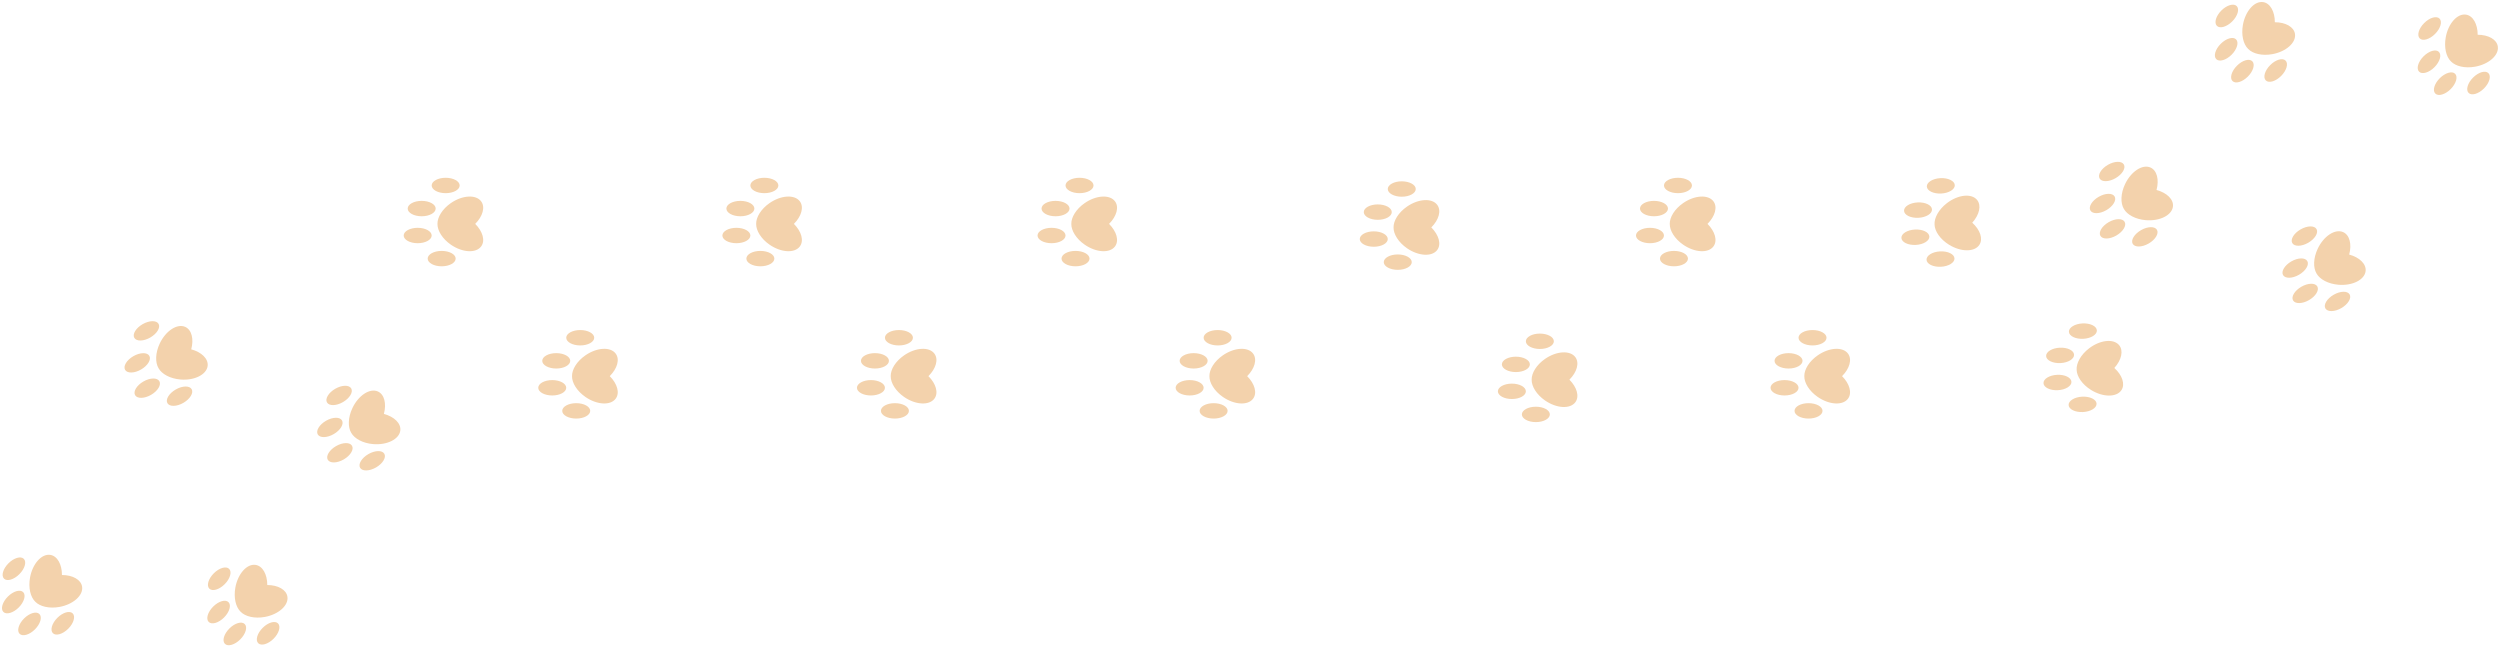 <svg width="706" height="183" viewBox="0 0 706 183" fill="none" xmlns="http://www.w3.org/2000/svg">
<path fill-rule="evenodd" clip-rule="evenodd" d="M696.373 4.127C693.935 3.774 691.385 6.638 690.679 10.523C690.155 13.41 690.796 16.05 692.162 17.359C693.475 18.717 696.108 19.353 698.988 18.83C702.872 18.124 705.736 15.574 705.383 13.136C705.092 11.123 702.703 9.815 699.694 9.815C699.694 6.807 698.386 4.418 696.373 4.127ZM688.991 22.09C690.535 20.547 692.475 19.983 693.324 20.832C694.172 21.681 693.609 23.621 692.066 25.164C690.522 26.708 688.583 27.271 687.734 26.422C686.885 25.573 687.448 23.634 688.991 22.09ZM688.741 14.653C687.892 13.804 685.953 14.367 684.409 15.911C682.866 17.454 682.303 19.393 683.152 20.242C684 21.091 685.94 20.528 687.484 18.985C689.027 17.441 689.59 15.502 688.741 14.653ZM684.588 6.509C686.131 4.965 688.071 4.402 688.92 5.251C689.769 6.1 689.205 8.04 687.662 9.583C686.118 11.127 684.179 11.69 683.33 10.841C682.481 9.992 683.044 8.052 684.588 6.509ZM702.724 20.653C701.875 19.804 699.936 20.367 698.392 21.911C696.849 23.454 696.286 25.394 697.135 26.243C697.984 27.092 699.923 26.529 701.467 24.985C703.01 23.442 703.573 21.502 702.724 20.653Z" fill="#F3D2AC"/>
<path fill-rule="evenodd" clip-rule="evenodd" d="M639.098 0.591C636.659 0.239 634.11 3.102 633.404 6.987C632.879 9.874 633.52 12.512 634.885 13.822C636.198 15.181 638.831 15.818 641.712 15.294C645.597 14.588 648.46 12.039 648.107 9.6C647.817 7.588 645.427 6.279 642.418 6.28C642.419 3.271 641.11 0.882 639.098 0.591ZM631.716 18.555C633.259 17.011 635.199 16.448 636.048 17.297C636.897 18.146 636.334 20.085 634.79 21.629C633.247 23.172 631.307 23.736 630.458 22.887C629.609 22.038 630.172 20.098 631.716 18.555ZM631.466 11.117C630.617 10.268 628.677 10.831 627.134 12.375C625.59 13.918 625.027 15.858 625.876 16.707C626.725 17.556 628.664 16.993 630.208 15.449C631.751 13.906 632.315 11.966 631.466 11.117ZM627.312 2.973C628.856 1.43 630.795 0.867 631.644 1.716C632.493 2.564 631.93 4.504 630.386 6.048C628.843 7.591 626.903 8.154 626.054 7.305C625.205 6.456 625.768 4.517 627.312 2.973ZM645.449 17.117C644.6 16.268 642.66 16.832 641.117 18.375C639.573 19.919 639.01 21.858 639.859 22.707C640.708 23.556 642.648 22.993 644.191 21.45C645.735 19.906 646.298 17.966 645.449 17.117Z" fill="#F3D2AC"/>
<path fill-rule="evenodd" clip-rule="evenodd" d="M649.677 64.788C651.568 63.696 653.587 63.654 654.187 64.694C654.787 65.734 653.741 67.462 651.851 68.553C649.961 69.645 647.941 69.686 647.341 68.647C646.741 67.607 647.787 65.879 649.677 64.788ZM661.678 65.537C659.413 64.566 656.21 66.672 654.523 70.242C653.269 72.895 653.205 75.61 654.185 77.228C655.102 78.88 657.48 80.176 660.398 80.416C664.333 80.74 667.758 79.018 668.049 76.571C668.289 74.552 666.319 72.67 663.413 71.892C664.192 68.985 663.546 66.339 661.678 65.537ZM649.898 80.978C651.789 79.886 653.808 79.845 654.408 80.884C655.008 81.924 653.962 83.652 652.072 84.743C650.182 85.835 648.162 85.877 647.562 84.837C646.962 83.797 648.008 82.069 649.898 80.978ZM651.581 73.729C650.981 72.69 648.962 72.731 647.071 73.823C645.181 74.914 644.135 76.642 644.735 77.682C645.336 78.722 647.355 78.68 649.245 77.588C651.136 76.497 652.182 74.769 651.581 73.729ZM663.535 83.144C662.935 82.104 660.916 82.146 659.025 83.238C657.135 84.329 656.089 86.057 656.689 87.097C657.289 88.136 659.309 88.094 661.199 87.003C663.089 85.912 664.135 84.184 663.535 83.144Z" fill="#F3D2AC"/>
<path fill-rule="evenodd" clip-rule="evenodd" d="M588.098 91.335C590.278 91.225 592.094 92.107 592.155 93.306C592.215 94.506 590.497 95.567 588.317 95.677C586.137 95.787 584.32 94.905 584.26 93.706C584.199 92.507 585.917 91.445 588.098 91.335ZM598.439 97.47C596.866 95.573 593.054 95.989 589.926 98.397C587.6 100.189 586.306 102.578 586.443 104.465C586.507 106.352 588.033 108.589 590.52 110.131C593.876 112.212 597.709 112.241 599.083 110.195C600.216 108.507 599.321 105.934 597.088 103.917C599.106 101.685 599.737 99.035 598.439 97.47ZM580.918 105.848C583.098 105.738 584.914 106.62 584.975 107.819C585.036 109.018 583.317 110.08 581.137 110.19C578.957 110.3 577.141 109.418 577.08 108.219C577.019 107.02 578.737 105.958 580.918 105.848ZM585.719 100.162C585.658 98.963 583.842 98.081 581.662 98.191C579.481 98.301 577.763 99.362 577.824 100.561C577.884 101.761 579.701 102.643 581.881 102.533C584.061 102.423 585.779 101.361 585.719 100.162ZM592.07 113.989C592.009 112.79 590.193 111.908 588.013 112.018C585.832 112.128 584.114 113.19 584.175 114.389C584.236 115.588 586.052 116.47 588.232 116.36C590.412 116.25 592.13 115.188 592.07 113.989Z" fill="#F3D2AC"/>
<path fill-rule="evenodd" clip-rule="evenodd" d="M595.268 46.549C597.158 45.457 599.178 45.415 599.778 46.455C600.378 47.495 599.332 49.223 597.442 50.314C595.551 51.406 593.532 51.447 592.932 50.408C592.332 49.368 593.377 47.64 595.268 46.549ZM607.269 47.298C605.004 46.327 601.8 48.433 600.113 52.002C598.859 54.656 598.796 57.371 599.776 58.989C600.692 60.641 603.071 61.937 605.988 62.177C609.923 62.501 613.349 60.779 613.64 58.332C613.879 56.313 611.91 54.431 609.004 53.653C609.782 50.746 609.137 48.1 607.269 47.298ZM595.489 62.739C597.379 61.648 599.398 61.606 599.999 62.645C600.599 63.685 599.553 65.413 597.663 66.504C595.772 67.596 593.753 67.638 593.153 66.598C592.552 65.558 593.598 63.83 595.489 62.739ZM597.172 55.49C596.572 54.451 594.553 54.492 592.662 55.584C590.772 56.675 589.726 58.403 590.326 59.443C590.926 60.483 592.946 60.441 594.836 59.349C596.727 58.258 597.772 56.53 597.172 55.49ZM609.126 64.905C608.525 63.865 606.506 63.907 604.616 64.999C602.725 66.09 601.679 67.818 602.28 68.858C602.88 69.897 604.899 69.856 606.79 68.764C608.68 67.673 609.726 65.945 609.126 64.905Z" fill="#F3D2AC"/>
<path fill-rule="evenodd" clip-rule="evenodd" d="M547.974 50.309C550.154 50.199 551.971 51.082 552.031 52.281C552.092 53.48 550.374 54.541 548.194 54.651C546.013 54.762 544.197 53.879 544.136 52.68C544.076 51.481 545.794 50.419 547.974 50.309ZM558.315 56.444C556.742 54.548 552.931 54.963 549.802 57.372C547.476 59.163 546.183 61.552 546.319 63.439C546.383 65.327 547.91 67.563 550.397 69.106C553.752 71.186 557.586 71.215 558.959 69.169C560.093 67.481 559.197 64.908 556.964 62.891C558.982 60.659 559.613 58.009 558.315 56.444ZM540.794 64.822C542.974 64.712 544.791 65.594 544.851 66.793C544.912 67.993 543.194 69.054 541.014 69.164C538.834 69.275 537.017 68.392 536.956 67.193C536.896 65.994 538.614 64.932 540.794 64.822ZM545.595 59.136C545.535 57.937 543.718 57.055 541.538 57.165C539.358 57.275 537.64 58.337 537.7 59.536C537.761 60.735 539.577 61.617 541.758 61.507C543.938 61.397 545.656 60.336 545.595 59.136ZM551.946 72.963C551.886 71.764 550.069 70.882 547.889 70.992C545.709 71.102 543.991 72.164 544.051 73.363C544.112 74.562 545.929 75.445 548.109 75.334C550.289 75.224 552.007 74.163 551.946 72.963Z" fill="#F3D2AC"/>
<path fill-rule="evenodd" clip-rule="evenodd" d="M511.856 93.204C514.039 93.204 515.809 94.177 515.809 95.378C515.809 96.578 514.039 97.552 511.856 97.552C509.673 97.552 507.904 96.578 507.904 95.378C507.904 94.177 509.673 93.204 511.856 93.204ZM521.874 99.853C520.399 97.879 516.572 98.102 513.326 100.349C510.912 102.021 509.5 104.341 509.54 106.233C509.509 108.121 510.92 110.433 513.326 112.099C516.573 114.346 520.4 114.568 521.875 112.594C523.092 110.966 522.328 108.351 520.2 106.224C522.328 104.096 523.092 101.482 521.874 99.853ZM503.953 107.335C506.135 107.335 507.905 108.309 507.905 109.509C507.905 110.71 506.135 111.683 503.953 111.683C501.77 111.683 500 110.71 500 109.509C500 108.309 501.77 107.335 503.953 107.335ZM509.035 101.9C509.035 100.699 507.265 99.726 505.082 99.726C502.899 99.726 501.13 100.699 501.13 101.9C501.13 103.1 502.899 104.073 505.082 104.073C507.265 104.073 509.035 103.1 509.035 101.9ZM514.679 116.03C514.679 114.829 512.91 113.856 510.727 113.856C508.544 113.856 506.774 114.829 506.774 116.03C506.774 117.23 508.544 118.204 510.727 118.204C512.91 118.204 514.679 117.23 514.679 116.03Z" fill="#F3D2AC"/>
<path fill-rule="evenodd" clip-rule="evenodd" d="M473.856 50.204C476.039 50.204 477.809 51.177 477.809 52.378C477.809 53.578 476.039 54.552 473.856 54.552C471.673 54.552 469.904 53.578 469.904 52.378C469.904 51.177 471.673 50.204 473.856 50.204ZM483.874 56.853C482.399 54.88 478.572 55.102 475.326 57.349C472.912 59.021 471.5 61.341 471.54 63.233C471.509 65.121 472.92 67.433 475.326 69.099C478.573 71.346 482.4 71.568 483.875 69.594C485.092 67.966 484.328 65.351 482.2 63.224C484.328 61.096 485.092 58.482 483.874 56.853ZM465.953 64.335C468.135 64.335 469.905 65.309 469.905 66.509C469.905 67.71 468.135 68.683 465.953 68.683C463.77 68.683 462 67.71 462 66.509C462 65.309 463.77 64.335 465.953 64.335ZM471.035 58.9C471.035 57.699 469.265 56.726 467.082 56.726C464.899 56.726 463.13 57.699 463.13 58.9C463.13 60.1 464.899 61.074 467.082 61.074C469.265 61.074 471.035 60.1 471.035 58.9ZM476.679 73.03C476.679 71.829 474.91 70.856 472.727 70.856C470.544 70.856 468.774 71.829 468.774 73.03C468.774 74.23 470.544 75.204 472.727 75.204C474.91 75.204 476.679 74.23 476.679 73.03Z" fill="#F3D2AC"/>
<path fill-rule="evenodd" clip-rule="evenodd" d="M434.856 94.204C437.039 94.204 438.809 95.177 438.809 96.378C438.809 97.578 437.039 98.552 434.856 98.552C432.673 98.552 430.904 97.578 430.904 96.378C430.904 95.177 432.673 94.204 434.856 94.204ZM444.874 100.853C443.399 98.879 439.572 99.102 436.326 101.349C433.912 103.021 432.5 105.341 432.54 107.233C432.509 109.121 433.92 111.433 436.326 113.099C439.573 115.346 443.4 115.568 444.875 113.594C446.092 111.966 445.328 109.351 443.2 107.224C445.328 105.096 446.092 102.482 444.874 100.853ZM426.953 108.335C429.135 108.335 430.905 109.309 430.905 110.509C430.905 111.71 429.135 112.683 426.953 112.683C424.77 112.683 423 111.71 423 110.509C423 109.309 424.77 108.335 426.953 108.335ZM432.035 102.9C432.035 101.699 430.265 100.726 428.082 100.726C425.899 100.726 424.13 101.699 424.13 102.9C424.13 104.1 425.899 105.073 428.082 105.073C430.265 105.073 432.035 104.1 432.035 102.9ZM437.679 117.03C437.679 115.829 435.91 114.856 433.727 114.856C431.544 114.856 429.774 115.829 429.774 117.03C429.774 118.23 431.544 119.204 433.727 119.204C435.91 119.204 437.679 118.23 437.679 117.03Z" fill="#F3D2AC"/>
<path fill-rule="evenodd" clip-rule="evenodd" d="M395.856 51.204C398.039 51.204 399.809 52.177 399.809 53.378C399.809 54.578 398.039 55.552 395.856 55.552C393.673 55.552 391.904 54.578 391.904 53.378C391.904 52.177 393.673 51.204 395.856 51.204ZM405.874 57.853C404.399 55.88 400.572 56.102 397.326 58.349C394.912 60.021 393.5 62.341 393.54 64.233C393.509 66.121 394.92 68.433 397.326 70.099C400.573 72.346 404.4 72.568 405.875 70.594C407.092 68.966 406.328 66.351 404.2 64.224C406.328 62.096 407.092 59.482 405.874 57.853ZM387.953 65.335C390.135 65.335 391.905 66.309 391.905 67.509C391.905 68.71 390.135 69.683 387.953 69.683C385.77 69.683 384 68.71 384 67.509C384 66.309 385.77 65.335 387.953 65.335ZM393.035 59.9C393.035 58.699 391.265 57.726 389.082 57.726C386.899 57.726 385.13 58.699 385.13 59.9C385.13 61.1 386.899 62.074 389.082 62.074C391.265 62.074 393.035 61.1 393.035 59.9ZM398.679 74.03C398.679 72.829 396.91 71.856 394.727 71.856C392.544 71.856 390.774 72.829 390.774 74.03C390.774 75.23 392.544 76.204 394.727 76.204C396.91 76.204 398.679 75.23 398.679 74.03Z" fill="#F3D2AC"/>
<path fill-rule="evenodd" clip-rule="evenodd" d="M253.856 93.204C256.039 93.204 257.809 94.177 257.809 95.378C257.809 96.578 256.039 97.552 253.856 97.552C251.673 97.552 249.904 96.578 249.904 95.378C249.904 94.177 251.673 93.204 253.856 93.204ZM263.874 99.853C262.399 97.879 258.572 98.102 255.326 100.349C252.912 102.021 251.5 104.341 251.54 106.233C251.509 108.121 252.92 110.433 255.326 112.099C258.573 114.346 262.4 114.568 263.875 112.594C265.092 110.966 264.328 108.351 262.2 106.224C264.328 104.096 265.092 101.482 263.874 99.853ZM245.953 107.335C248.135 107.335 249.905 108.309 249.905 109.509C249.905 110.71 248.135 111.683 245.953 111.683C243.77 111.683 242 110.71 242 109.509C242 108.309 243.77 107.335 245.953 107.335ZM251.035 101.9C251.035 100.699 249.265 99.726 247.082 99.726C244.899 99.726 243.13 100.699 243.13 101.9C243.13 103.1 244.899 104.073 247.082 104.073C249.265 104.073 251.035 103.1 251.035 101.9ZM256.679 116.03C256.679 114.829 254.91 113.856 252.727 113.856C250.544 113.856 248.774 114.829 248.774 116.03C248.774 117.23 250.544 118.204 252.727 118.204C254.91 118.204 256.679 117.23 256.679 116.03Z" fill="#F3D2AC"/>
<path fill-rule="evenodd" clip-rule="evenodd" d="M215.856 50.204C218.039 50.204 219.809 51.177 219.809 52.378C219.809 53.578 218.039 54.552 215.856 54.552C213.673 54.552 211.904 53.578 211.904 52.378C211.904 51.177 213.673 50.204 215.856 50.204ZM225.874 56.853C224.399 54.88 220.572 55.102 217.326 57.349C214.912 59.021 213.5 61.341 213.54 63.233C213.509 65.121 214.92 67.433 217.326 69.099C220.573 71.346 224.4 71.568 225.875 69.594C227.092 67.966 226.328 65.351 224.2 63.224C226.328 61.096 227.092 58.482 225.874 56.853ZM207.953 64.335C210.135 64.335 211.905 65.309 211.905 66.509C211.905 67.71 210.135 68.683 207.953 68.683C205.77 68.683 204 67.71 204 66.509C204 65.309 205.77 64.335 207.953 64.335ZM213.035 58.9C213.035 57.699 211.265 56.726 209.082 56.726C206.899 56.726 205.13 57.699 205.13 58.9C205.13 60.1 206.899 61.074 209.082 61.074C211.265 61.074 213.035 60.1 213.035 58.9ZM218.679 73.03C218.679 71.829 216.91 70.856 214.727 70.856C212.544 70.856 210.774 71.829 210.774 73.03C210.774 74.23 212.544 75.204 214.727 75.204C216.91 75.204 218.679 74.23 218.679 73.03Z" fill="#F3D2AC"/>
<path fill-rule="evenodd" clip-rule="evenodd" d="M163.856 93.204C166.039 93.204 167.809 94.177 167.809 95.378C167.809 96.578 166.039 97.552 163.856 97.552C161.673 97.552 159.904 96.578 159.904 95.378C159.904 94.177 161.673 93.204 163.856 93.204ZM173.874 99.853C172.399 97.879 168.572 98.102 165.326 100.349C162.912 102.021 161.5 104.341 161.54 106.233C161.509 108.121 162.92 110.433 165.326 112.099C168.573 114.346 172.4 114.568 173.875 112.594C175.092 110.966 174.328 108.351 172.2 106.224C174.328 104.096 175.092 101.482 173.874 99.853ZM155.953 107.335C158.135 107.335 159.905 108.309 159.905 109.509C159.905 110.71 158.135 111.683 155.953 111.683C153.77 111.683 152 110.71 152 109.509C152 108.309 153.77 107.335 155.953 107.335ZM161.035 101.9C161.035 100.699 159.265 99.726 157.082 99.726C154.899 99.726 153.13 100.699 153.13 101.9C153.13 103.1 154.899 104.073 157.082 104.073C159.265 104.073 161.035 103.1 161.035 101.9ZM166.679 116.03C166.679 114.829 164.91 113.856 162.727 113.856C160.544 113.856 158.774 114.829 158.774 116.03C158.774 117.23 160.544 118.204 162.727 118.204C164.91 118.204 166.679 117.23 166.679 116.03Z" fill="#F3D2AC"/>
<path fill-rule="evenodd" clip-rule="evenodd" d="M125.856 50.204C128.039 50.204 129.809 51.177 129.809 52.378C129.809 53.578 128.039 54.552 125.856 54.552C123.673 54.552 121.904 53.578 121.904 52.378C121.904 51.177 123.673 50.204 125.856 50.204ZM135.874 56.853C134.399 54.88 130.572 55.102 127.326 57.349C124.912 59.021 123.5 61.341 123.54 63.233C123.509 65.121 124.92 67.433 127.326 69.099C130.573 71.346 134.4 71.568 135.875 69.594C137.092 67.966 136.328 65.351 134.2 63.224C136.328 61.096 137.092 58.482 135.874 56.853ZM117.953 64.335C120.135 64.335 121.905 65.309 121.905 66.509C121.905 67.71 120.135 68.683 117.953 68.683C115.77 68.683 114 67.71 114 66.509C114 65.309 115.77 64.335 117.953 64.335ZM123.035 58.9C123.035 57.699 121.265 56.726 119.082 56.726C116.899 56.726 115.13 57.699 115.13 58.9C115.13 60.1 116.899 61.074 119.082 61.074C121.265 61.074 123.035 60.1 123.035 58.9ZM128.679 73.03C128.679 71.829 126.91 70.856 124.727 70.856C122.544 70.856 120.774 71.829 120.774 73.03C120.774 74.23 122.544 75.204 124.727 75.204C126.91 75.204 128.679 74.23 128.679 73.03Z" fill="#F3D2AC"/>
<path fill-rule="evenodd" clip-rule="evenodd" d="M94.677 109.788C96.567 108.696 98.586 108.654 99.187 109.694C99.787 110.734 98.741 112.462 96.851 113.553C94.96 114.645 92.941 114.686 92.341 113.647C91.74 112.607 92.786 110.879 94.677 109.788ZM106.678 110.537C104.413 109.566 101.209 111.672 99.522 115.241C98.267 117.897 98.205 120.615 99.188 122.233C100.106 123.882 102.483 125.177 105.397 125.416C109.333 125.74 112.758 124.018 113.049 121.571C113.289 119.552 111.319 117.67 108.412 116.892C109.191 113.985 108.546 111.339 106.678 110.537ZM94.898 125.978C96.788 124.886 98.808 124.845 99.408 125.884C100.008 126.924 98.962 128.652 97.072 129.743C95.181 130.835 93.162 130.877 92.562 129.837C91.962 128.797 93.007 127.069 94.898 125.978ZM96.581 118.729C95.981 117.69 93.962 117.731 92.071 118.823C90.181 119.914 89.135 121.642 89.735 122.682C90.335 123.722 92.355 123.68 94.245 122.588C96.135 121.497 97.181 119.769 96.581 118.729ZM108.535 128.144C107.935 127.104 105.915 127.146 104.025 128.238C102.135 129.329 101.089 131.057 101.689 132.097C102.289 133.136 104.308 133.094 106.199 132.003C108.089 130.912 109.135 129.184 108.535 128.144Z" fill="#F3D2AC"/>
<path fill-rule="evenodd" clip-rule="evenodd" d="M40.268 91.549C42.158 90.457 44.178 90.415 44.778 91.455C45.378 92.495 44.332 94.223 42.442 95.314C40.551 96.406 38.532 96.447 37.932 95.408C37.331 94.368 38.377 92.64 40.268 91.549ZM52.269 92.298C50.004 91.327 46.8 93.433 45.113 97.002C43.859 99.656 43.796 102.371 44.776 103.989C45.692 105.641 48.071 106.937 50.988 107.177C54.923 107.5 58.349 105.779 58.64 103.332C58.879 101.313 56.91 99.431 54.004 98.653C54.782 95.746 54.137 93.1 52.269 92.298ZM40.489 107.739C42.379 106.647 44.398 106.606 44.999 107.645C45.599 108.685 44.553 110.413 42.663 111.504C40.772 112.596 38.753 112.638 38.153 111.598C37.553 110.558 38.598 108.83 40.489 107.739ZM42.172 100.49C41.572 99.451 39.553 99.493 37.662 100.584C35.772 101.675 34.726 103.403 35.326 104.443C35.926 105.483 37.946 105.441 39.836 104.349C41.727 103.258 42.772 101.53 42.172 100.49ZM54.126 109.905C53.525 108.865 51.506 108.907 49.616 109.999C47.725 111.09 46.679 112.818 47.28 113.858C47.88 114.897 49.899 114.855 51.79 113.764C53.68 112.673 54.726 110.945 54.126 109.905Z" fill="#F3D2AC"/>
<path fill-rule="evenodd" clip-rule="evenodd" d="M343.856 93.204C346.039 93.204 347.809 94.177 347.809 95.378C347.809 96.578 346.039 97.552 343.856 97.552C341.673 97.552 339.904 96.578 339.904 95.378C339.904 94.177 341.673 93.204 343.856 93.204ZM353.874 99.853C352.399 97.879 348.572 98.102 345.326 100.349C342.912 102.021 341.5 104.341 341.54 106.233C341.509 108.121 342.92 110.433 345.326 112.099C348.573 114.346 352.4 114.568 353.875 112.594C355.092 110.966 354.328 108.351 352.2 106.224C354.328 104.096 355.092 101.482 353.874 99.853ZM335.953 107.335C338.135 107.335 339.905 108.309 339.905 109.509C339.905 110.71 338.135 111.683 335.953 111.683C333.77 111.683 332 110.71 332 109.509C332 108.309 333.77 107.335 335.953 107.335ZM341.035 101.9C341.035 100.699 339.265 99.726 337.082 99.726C334.899 99.726 333.13 100.699 333.13 101.9C333.13 103.1 334.899 104.073 337.082 104.073C339.265 104.073 341.035 103.1 341.035 101.9ZM346.679 116.03C346.679 114.829 344.91 113.856 342.727 113.856C340.544 113.856 338.774 114.829 338.774 116.03C338.774 117.23 340.544 118.204 342.727 118.204C344.91 118.204 346.679 117.23 346.679 116.03Z" fill="#F3D2AC"/>
<path fill-rule="evenodd" clip-rule="evenodd" d="M72.16 159.523C69.721 159.171 67.172 162.034 66.466 165.919C65.941 168.807 66.583 171.446 67.949 172.755C69.262 174.113 71.894 174.75 74.774 174.226C78.659 173.52 81.522 170.971 81.169 168.532C80.879 166.52 78.489 165.211 75.48 165.212C75.48 162.203 74.172 159.814 72.16 159.523ZM64.778 177.487C66.321 175.943 68.261 175.38 69.11 176.229C69.959 177.078 69.396 179.018 67.852 180.561C66.309 182.105 64.369 182.668 63.52 181.819C62.671 180.97 63.234 179.03 64.778 177.487ZM64.528 170.049C63.679 169.2 61.739 169.763 60.196 171.307C58.652 172.851 58.089 174.79 58.938 175.639C59.787 176.488 61.726 175.925 63.27 174.381C64.814 172.838 65.377 170.898 64.528 170.049ZM60.374 161.905C61.918 160.362 63.857 159.799 64.706 160.648C65.555 161.497 64.992 163.436 63.448 164.98C61.905 166.523 59.965 167.086 59.116 166.237C58.267 165.388 58.831 163.449 60.374 161.905ZM78.511 176.05C77.662 175.201 75.722 175.764 74.179 177.307C72.635 178.851 72.072 180.79 72.921 181.639C73.77 182.488 75.71 181.925 77.253 180.382C78.797 178.838 79.36 176.899 78.511 176.05Z" fill="#F3D2AC"/>
<path fill-rule="evenodd" clip-rule="evenodd" d="M304.856 50.204C307.039 50.204 308.809 51.177 308.809 52.378C308.809 53.578 307.039 54.552 304.856 54.552C302.673 54.552 300.904 53.578 300.904 52.378C300.904 51.177 302.673 50.204 304.856 50.204ZM314.874 56.853C313.399 54.88 309.572 55.102 306.326 57.349C303.912 59.021 302.5 61.341 302.54 63.233C302.509 65.121 303.92 67.433 306.326 69.099C309.573 71.346 313.4 71.568 314.875 69.594C316.092 67.966 315.328 65.351 313.2 63.224C315.328 61.096 316.092 58.482 314.874 56.853ZM296.953 64.335C299.135 64.335 300.905 65.309 300.905 66.509C300.905 67.71 299.135 68.683 296.953 68.683C294.77 68.683 293 67.71 293 66.509C293 65.309 294.77 64.335 296.953 64.335ZM302.035 58.9C302.035 57.699 300.265 56.726 298.082 56.726C295.899 56.726 294.13 57.699 294.13 58.9C294.13 60.1 295.899 61.074 298.082 61.074C300.265 61.074 302.035 60.1 302.035 58.9ZM307.679 73.03C307.679 71.829 305.91 70.856 303.727 70.856C301.544 70.856 299.774 71.829 299.774 73.03C299.774 74.23 301.544 75.204 303.727 75.204C305.91 75.204 307.679 74.23 307.679 73.03Z" fill="#F3D2AC"/>
<path fill-rule="evenodd" clip-rule="evenodd" d="M14.177 156.695C11.739 156.343 9.189 159.206 8.483 163.091C7.959 165.979 8.6 168.618 9.966 169.927C11.279 171.285 13.912 171.921 16.792 171.398C20.676 170.692 23.54 168.143 23.187 165.704C22.896 163.691 20.507 162.383 17.498 162.384C17.498 159.375 16.19 156.986 14.177 156.695ZM6.795 174.658C8.339 173.115 10.278 172.552 11.127 173.401C11.976 174.25 11.413 176.189 9.87 177.733C8.326 179.276 6.387 179.839 5.538 178.99C4.689 178.141 5.252 176.202 6.795 174.658ZM6.545 167.221C5.696 166.372 3.757 166.935 2.213 168.479C0.67 170.022 0.107 171.962 0.955 172.811C1.804 173.66 3.744 173.097 5.288 171.553C6.831 170.009 7.394 168.07 6.545 167.221ZM2.392 159.077C3.935 157.533 5.875 156.97 6.724 157.819C7.573 158.668 7.01 160.608 5.466 162.151C3.922 163.695 1.983 164.258 1.134 163.409C0.285 162.56 0.848 160.62 2.392 159.077ZM20.528 173.221C19.679 172.372 17.74 172.935 16.196 174.479C14.653 176.022 14.09 177.962 14.939 178.811C15.788 179.66 17.727 179.097 19.271 177.553C20.814 176.01 21.377 174.07 20.528 173.221Z" fill="#F3D2AC"/>
</svg>
